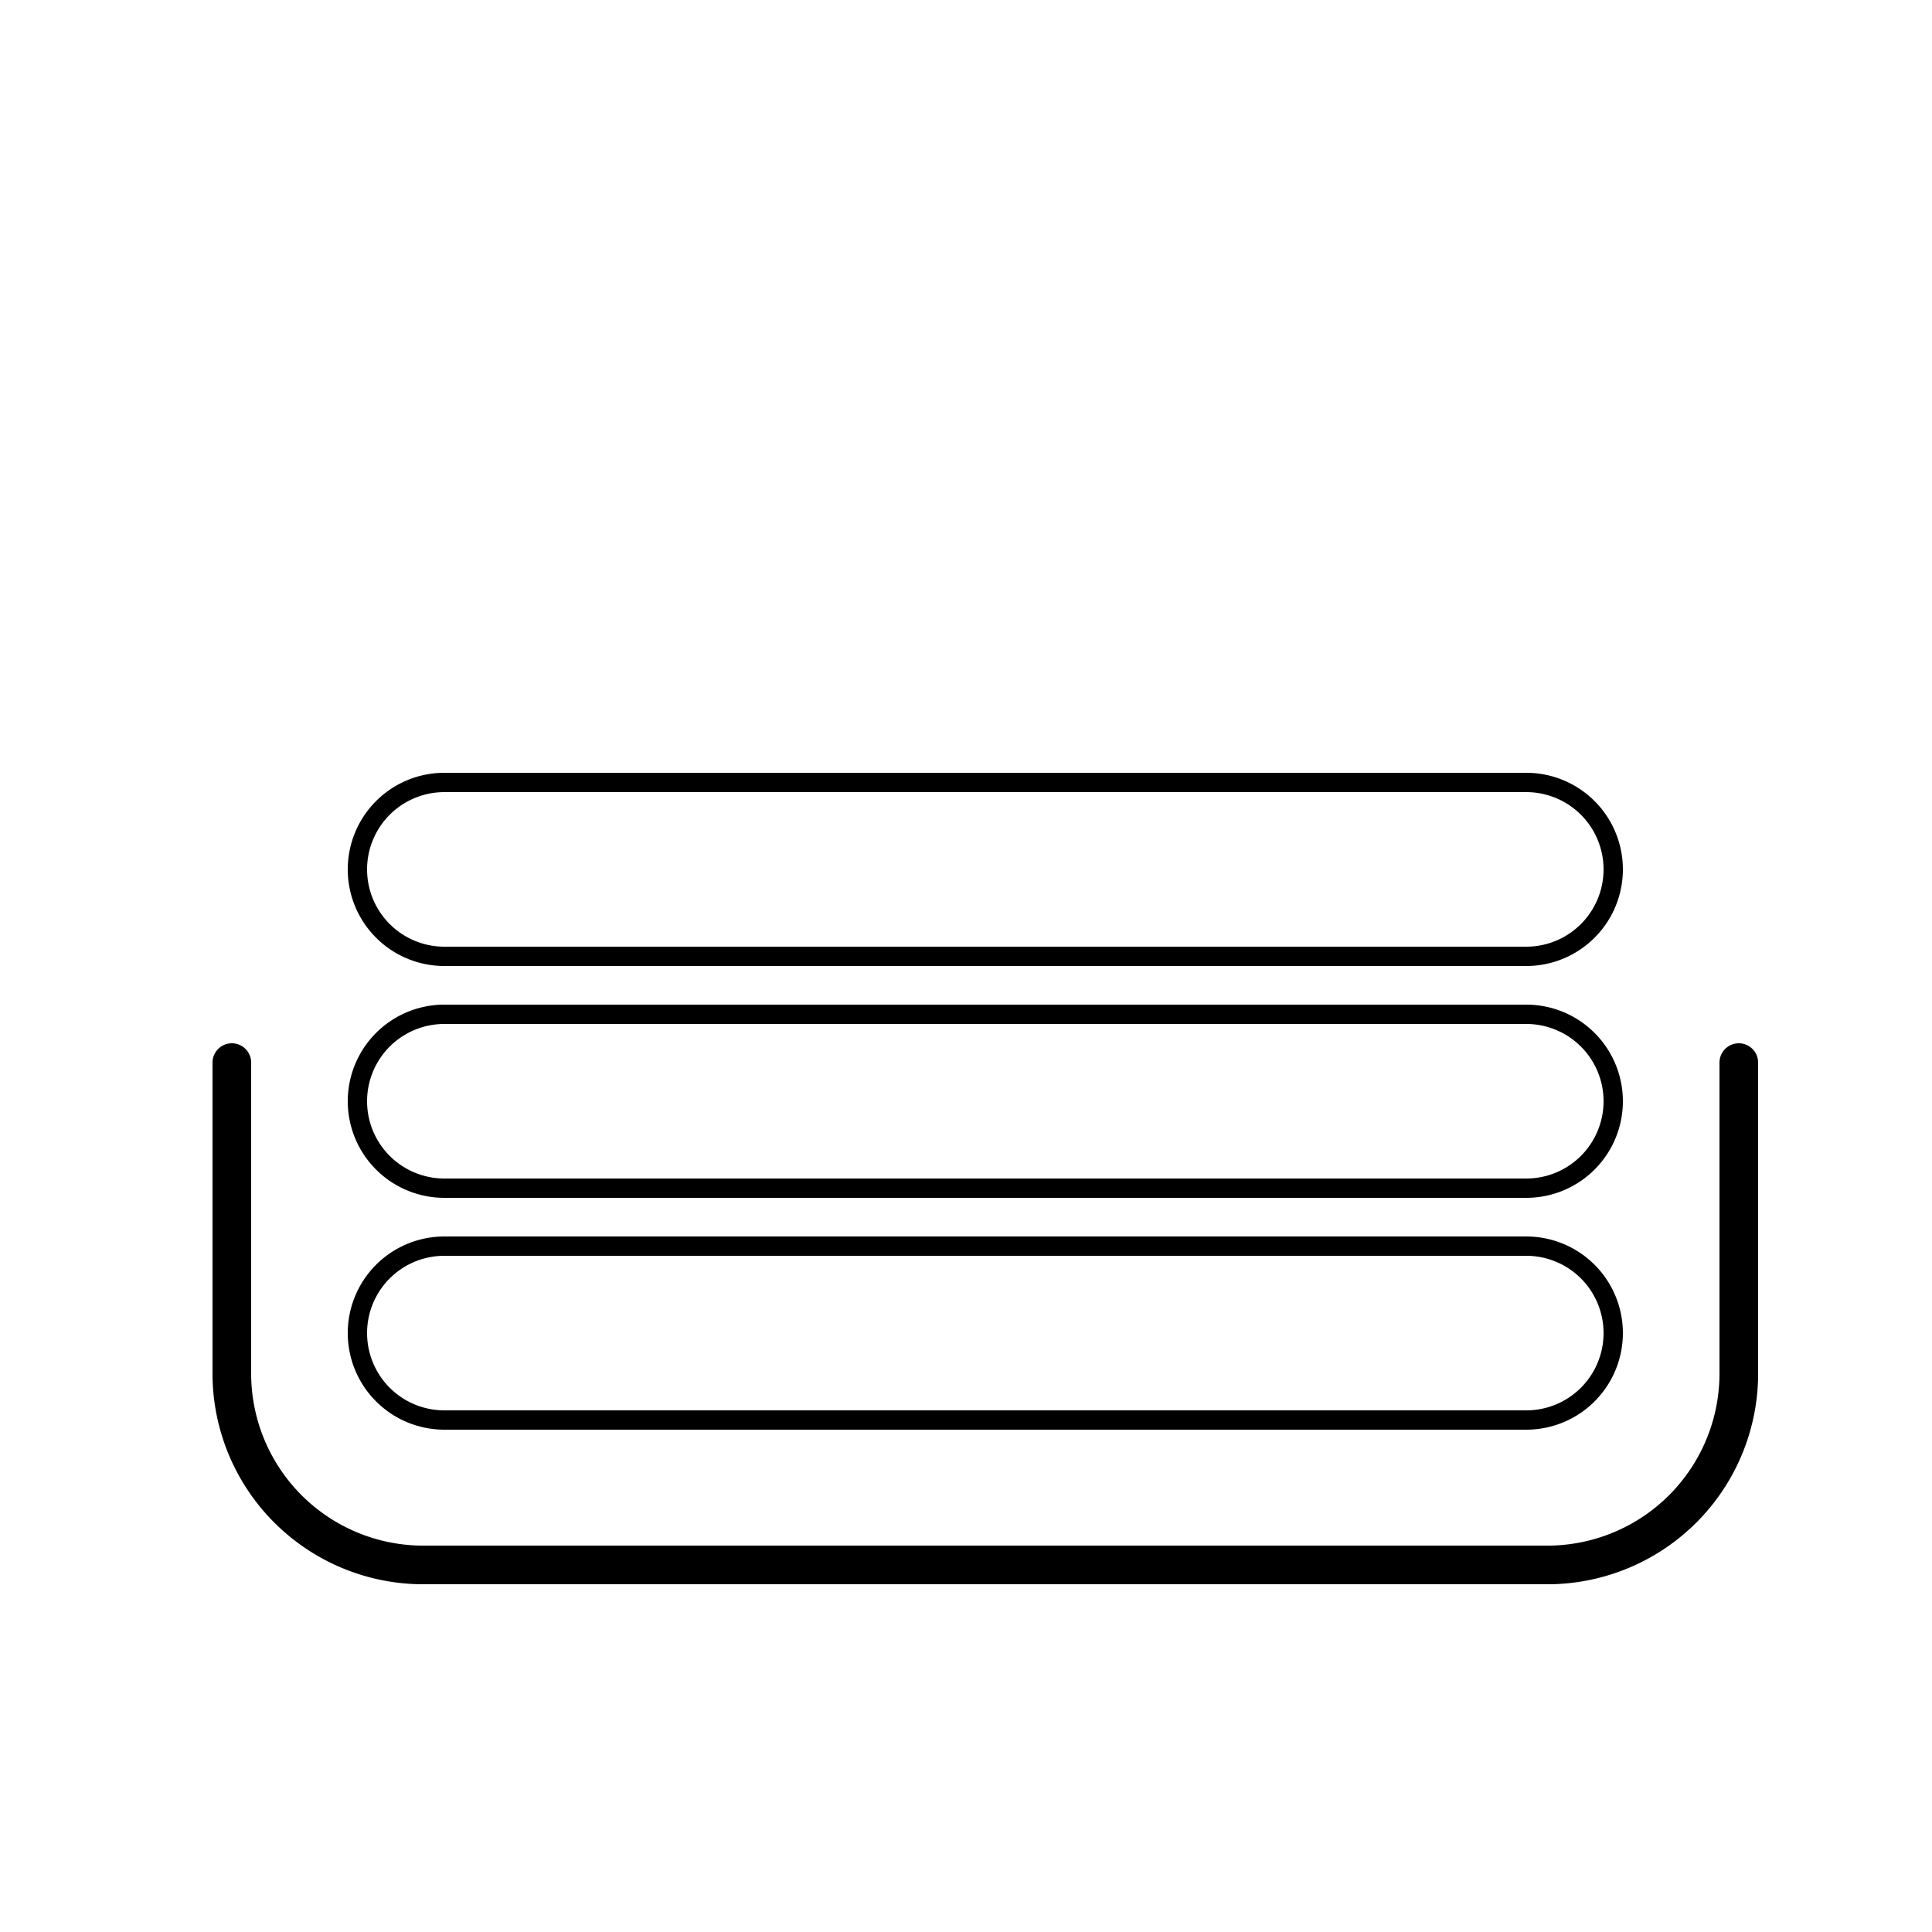 <svg id="Layer_1" data-name="Layer 1" xmlns="http://www.w3.org/2000/svg" viewBox="0 0 100 100"><defs><style>.cls-1{fill:none;stroke:#000;stroke-linecap:round;stroke-miterlimit:10;stroke-width:2px;}</style></defs><title>task</title><path class="cls-1" d="M90,55V71a9.91,9.91,0,0,1-9.75,10H21.75A9.91,9.91,0,0,1,12,71V55"/><path d="M79,65a4,4,0,0,1,0,8H23a4,4,0,0,1,0-8H79m0-1H23a5,5,0,0,0-5,5h0a5,5,0,0,0,5,5H79a5,5,0,0,0,5-5h0a5,5,0,0,0-5-5Z"/><path d="M79,53a4,4,0,0,1,0,8H23a4,4,0,0,1,0-8H79m0-1H23a5,5,0,0,0-5,5h0a5,5,0,0,0,5,5H79a5,5,0,0,0,5-5h0a5,5,0,0,0-5-5Z"/><path d="M79,41a4,4,0,0,1,0,8H23a4,4,0,0,1,0-8H79m0-1H23a5,5,0,0,0-5,5h0a5,5,0,0,0,5,5H79a5,5,0,0,0,5-5h0a5,5,0,0,0-5-5Z"/></svg>